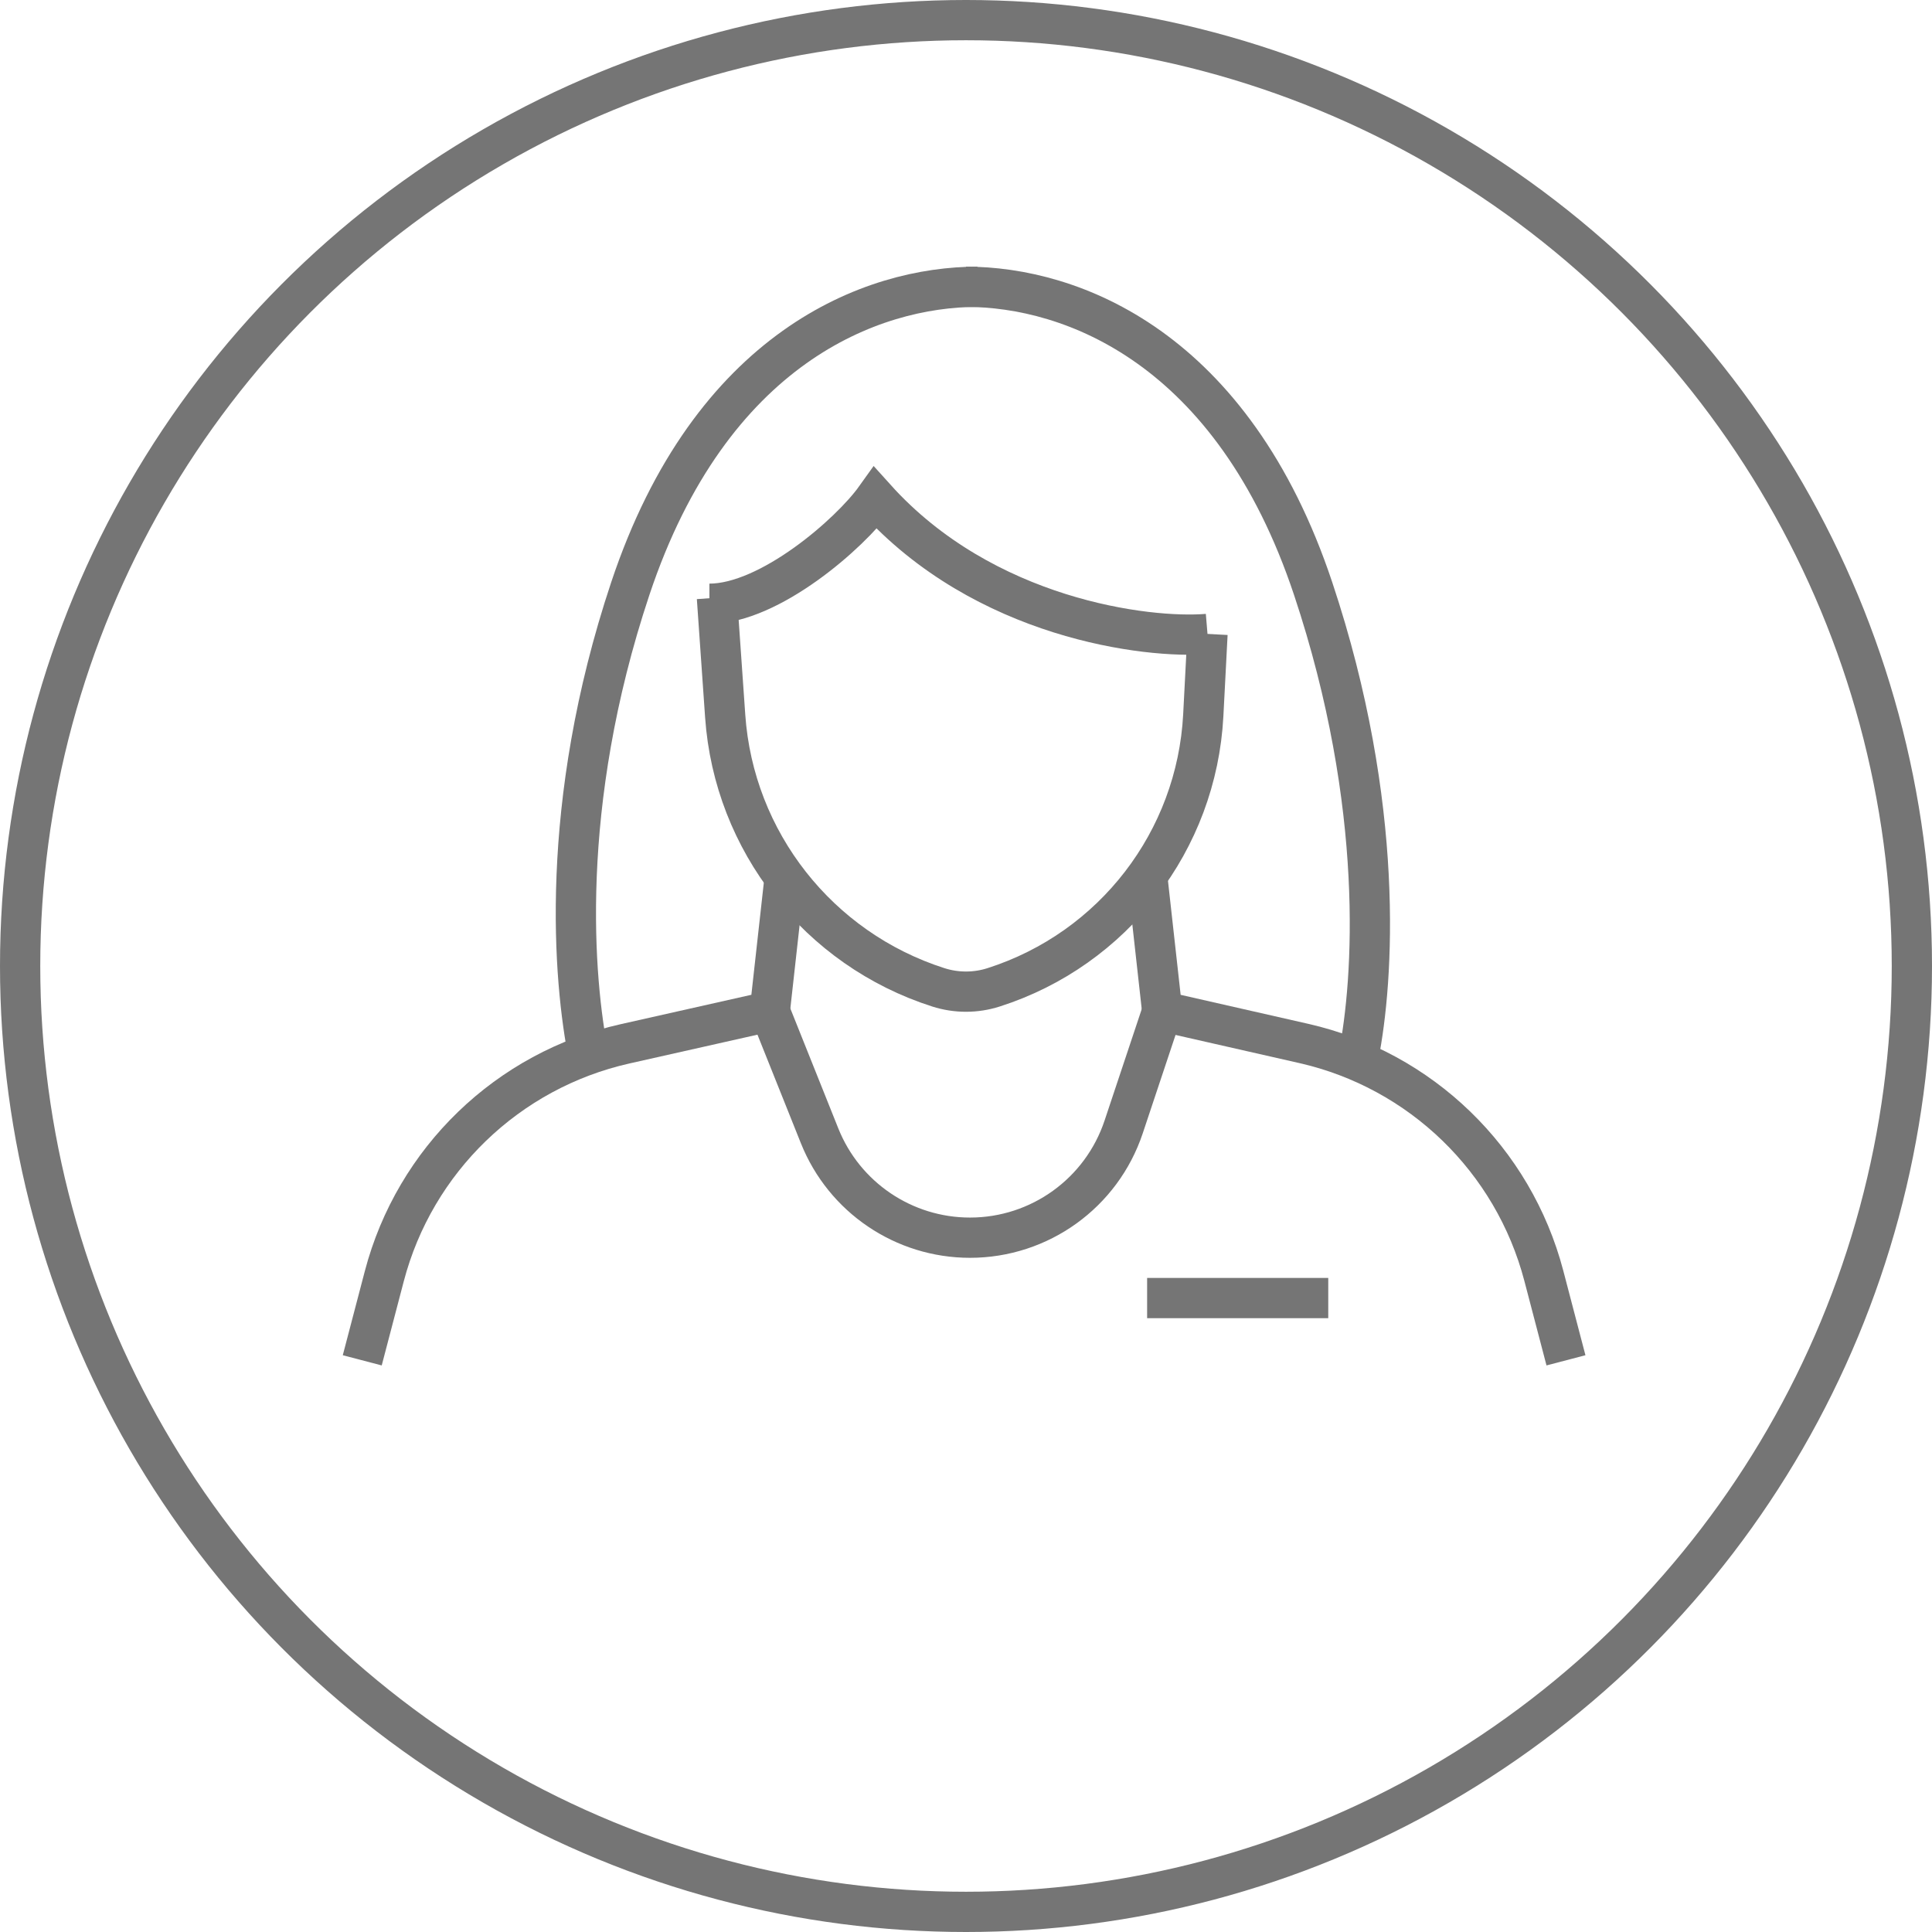 <svg width="48" height="48" viewBox="0 0 48 48" fill="none" xmlns="http://www.w3.org/2000/svg">
<circle cx="24" cy="24" r="23.5" stroke="#757575"/>
<path d="M17.812 14.85L18.017 17.789C18.233 20.905 20.337 23.578 23.312 24.53V24.53C23.759 24.673 24.24 24.673 24.686 24.53V24.53C27.659 23.579 29.732 20.888 29.895 17.772L30 15.75" stroke="#757575"/>
<path d="M24 7.125C26.625 7.125 30.625 8.625 32.625 14.625C34.425 20.025 34.125 24.375 33.75 26.25M30 15.75C28.5 15.875 24.45 15.375 21.75 12.375C21.125 13.25 19.125 15 17.625 15" stroke="#757575"/>
<path d="M24.284 7.125C21.659 7.125 17.659 8.625 15.659 14.625C13.859 20.025 14.25 24.375 14.625 26.25" stroke="#757575"/>
<path d="M28.5 21.75L28.875 25.125L32.39 25.924C35.3 26.585 37.599 28.811 38.356 31.697L38.906 33.797" stroke="#757575"/>
<path d="M19.5 21.75L19.125 25.125L15.532 25.933C12.614 26.588 10.305 28.817 9.547 31.71L9 33.797" stroke="#757575"/>
<path d="M19.125 25.125L20.363 28.22C20.974 29.748 22.454 30.75 24.099 30.75V30.75C25.832 30.75 27.369 29.642 27.917 27.998L28.875 25.125" stroke="#757575"/>
<path d="M28.5 32.25H33" stroke="#757575"/>
</svg>
